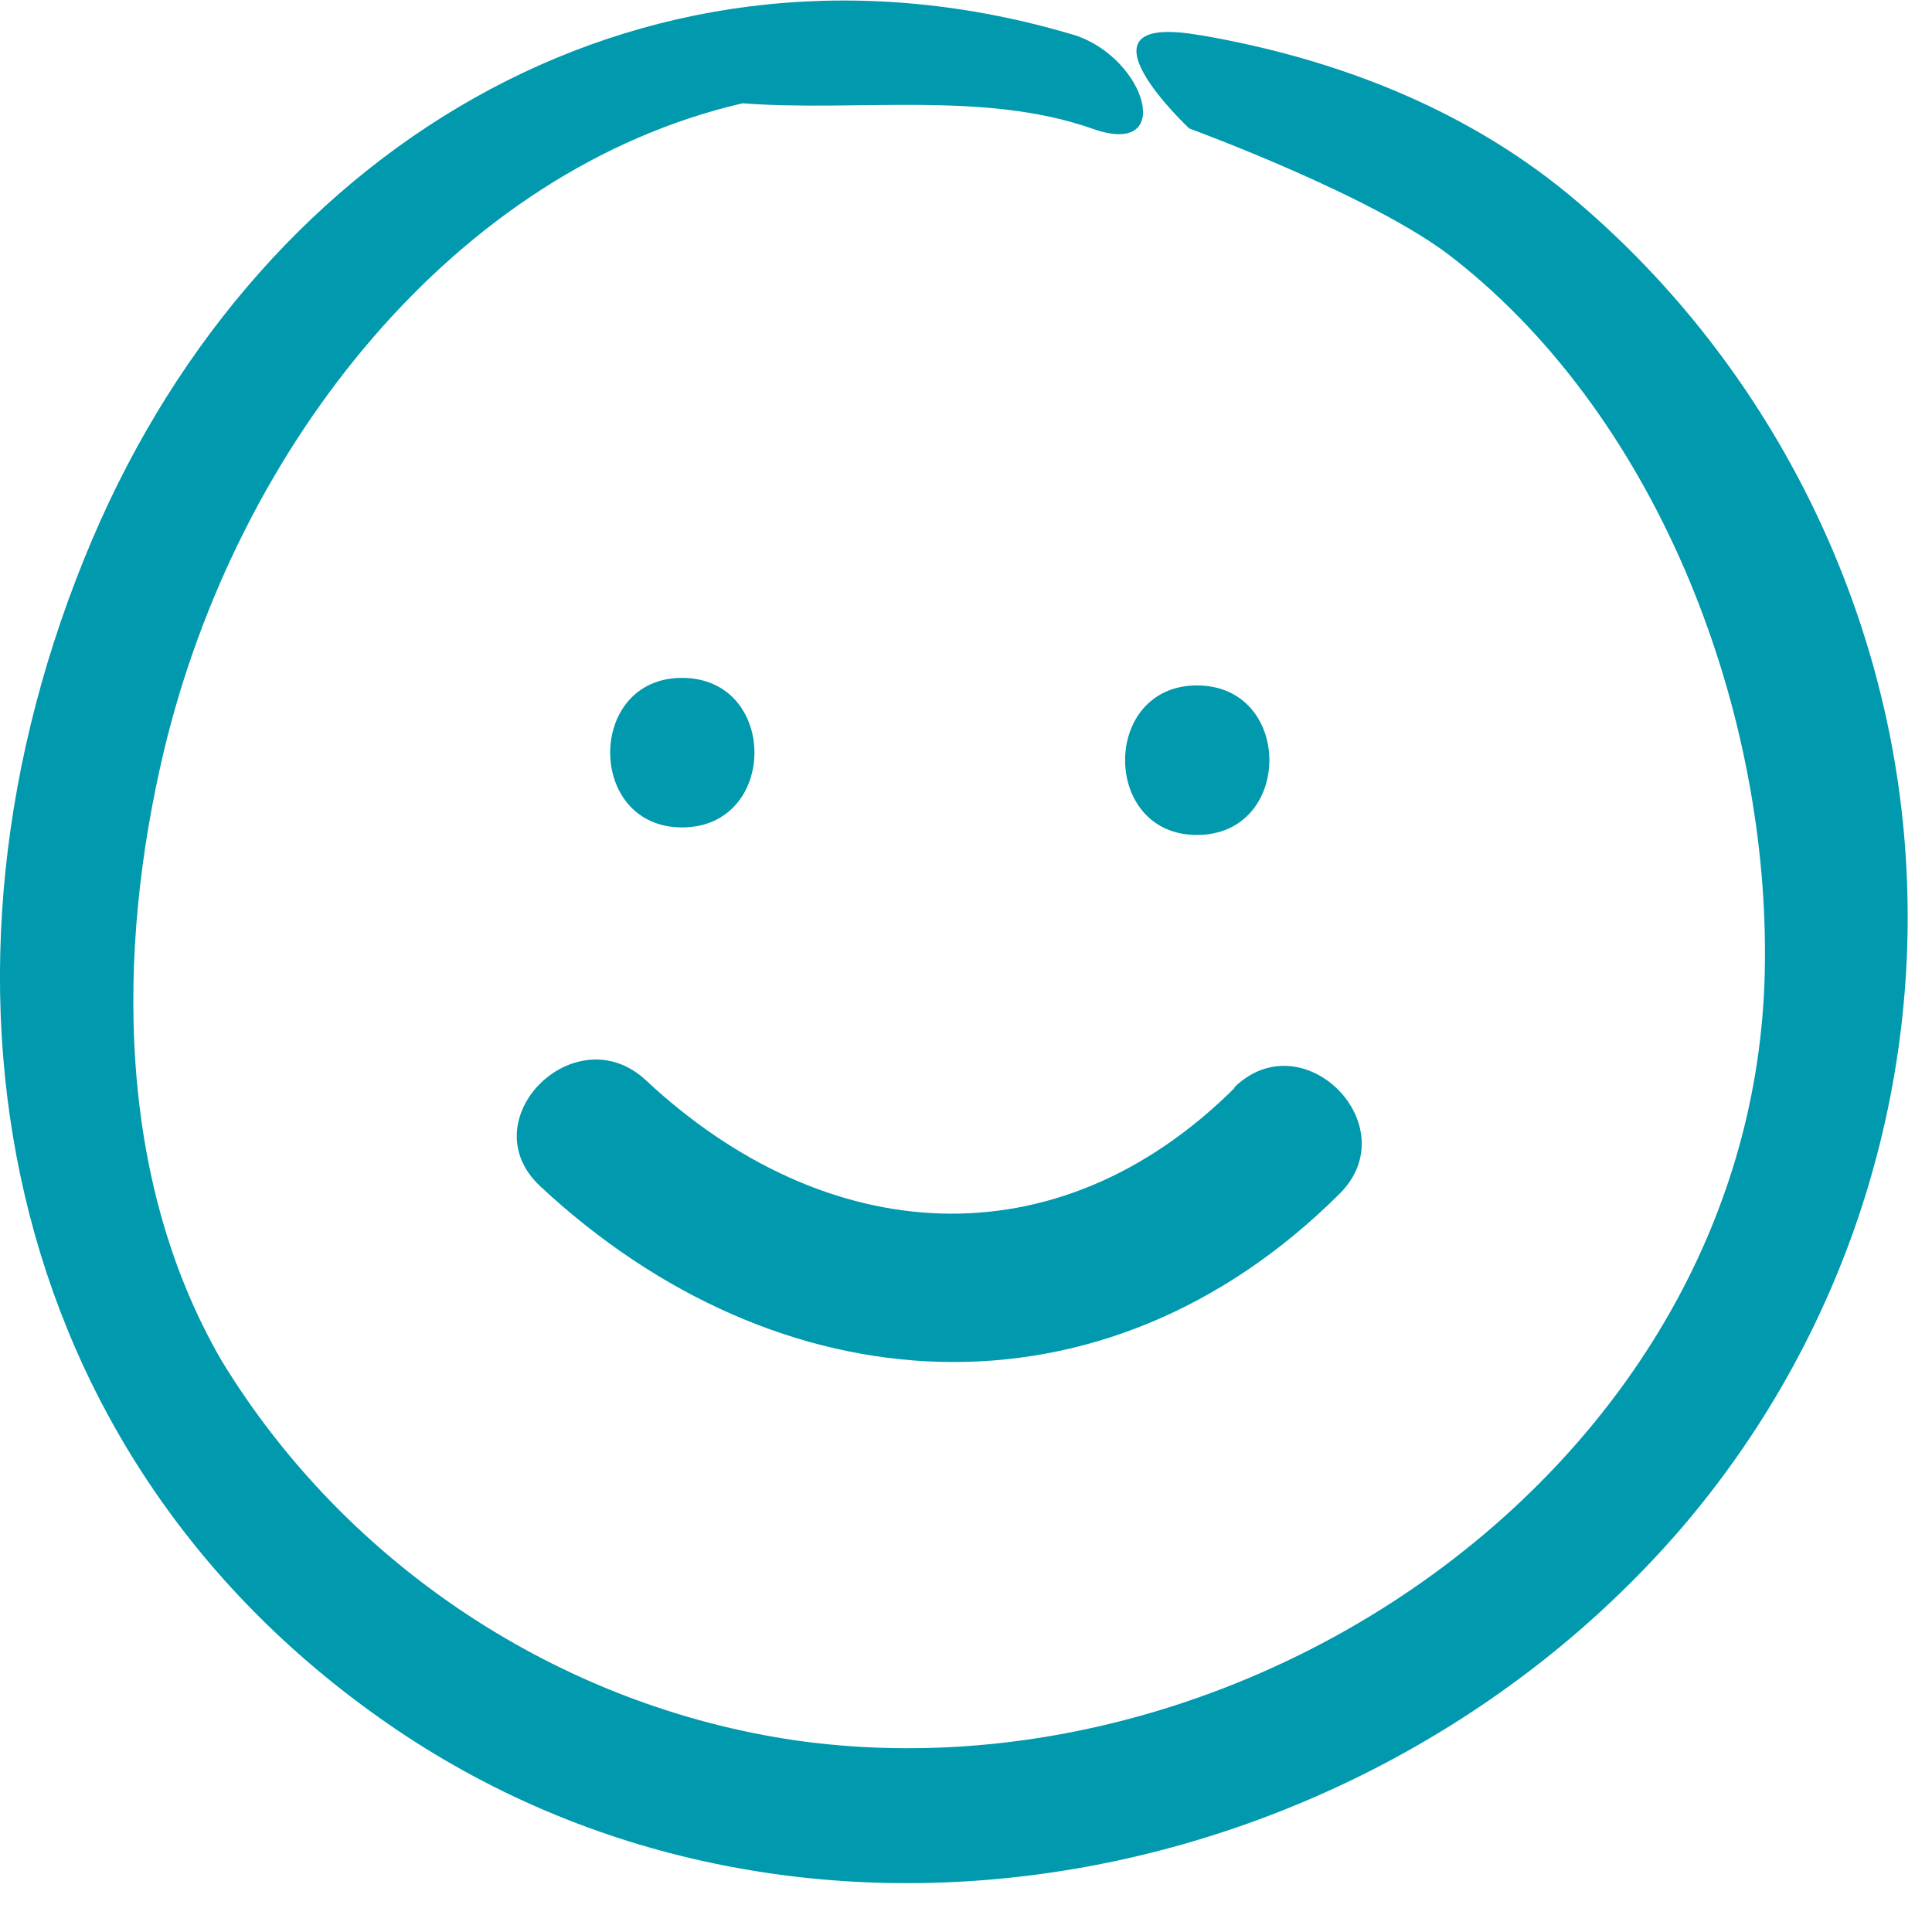 <svg width="23" height="23" viewBox="0 0 23 23" fill="none" xmlns="http://www.w3.org/2000/svg">
<path fill-rule="evenodd" clip-rule="evenodd" d="M14.299 0.42C15.919 0.7 17.509 1.31 18.799 2.42C21.038 4.335 22.45 7.115 22.677 10.052C22.791 11.516 22.614 12.989 22.158 14.385C21.702 15.781 20.975 17.074 20.019 18.19C16.289 22.52 9.589 23.88 4.719 20.59C-0.051 17.36 -1.101 11.59 1.099 6.42C3.139 1.63 7.799 -1.08 12.799 0.42C13.649 0.7 13.999 1.89 12.999 1.53C11.708 1.078 10.198 1.333 8.849 1.23H8.839C5.429 2.02 2.819 5.3 1.949 8.95C1.389 11.31 1.379 14.03 2.639 16.2C4.12 18.631 6.662 20.311 9.479 20.72C14.949 21.49 20.879 17.35 21.009 11.58C21.079 8.52 19.779 5.02 17.309 3.08C16.379 2.34 14.159 1.53 14.159 1.53C14.159 1.53 12.659 0.13 14.289 0.42H14.299Z" fill="#0099AE"/>
<path d="M8.119 9.85C9.269 9.85 9.269 8.07 8.119 8.07C6.979 8.07 6.979 9.85 8.119 9.85ZM14.249 9.94C15.399 9.94 15.399 8.16 14.249 8.16C13.109 8.16 13.109 9.94 14.249 9.94ZM14.699 12.95C12.569 15.07 9.819 14.85 7.689 12.86C6.849 12.08 5.589 13.33 6.429 14.12C9.269 16.77 13.129 17.02 15.949 14.21C16.759 13.4 15.509 12.14 14.689 12.95H14.699Z" fill="#0099AE"/>
</svg>
